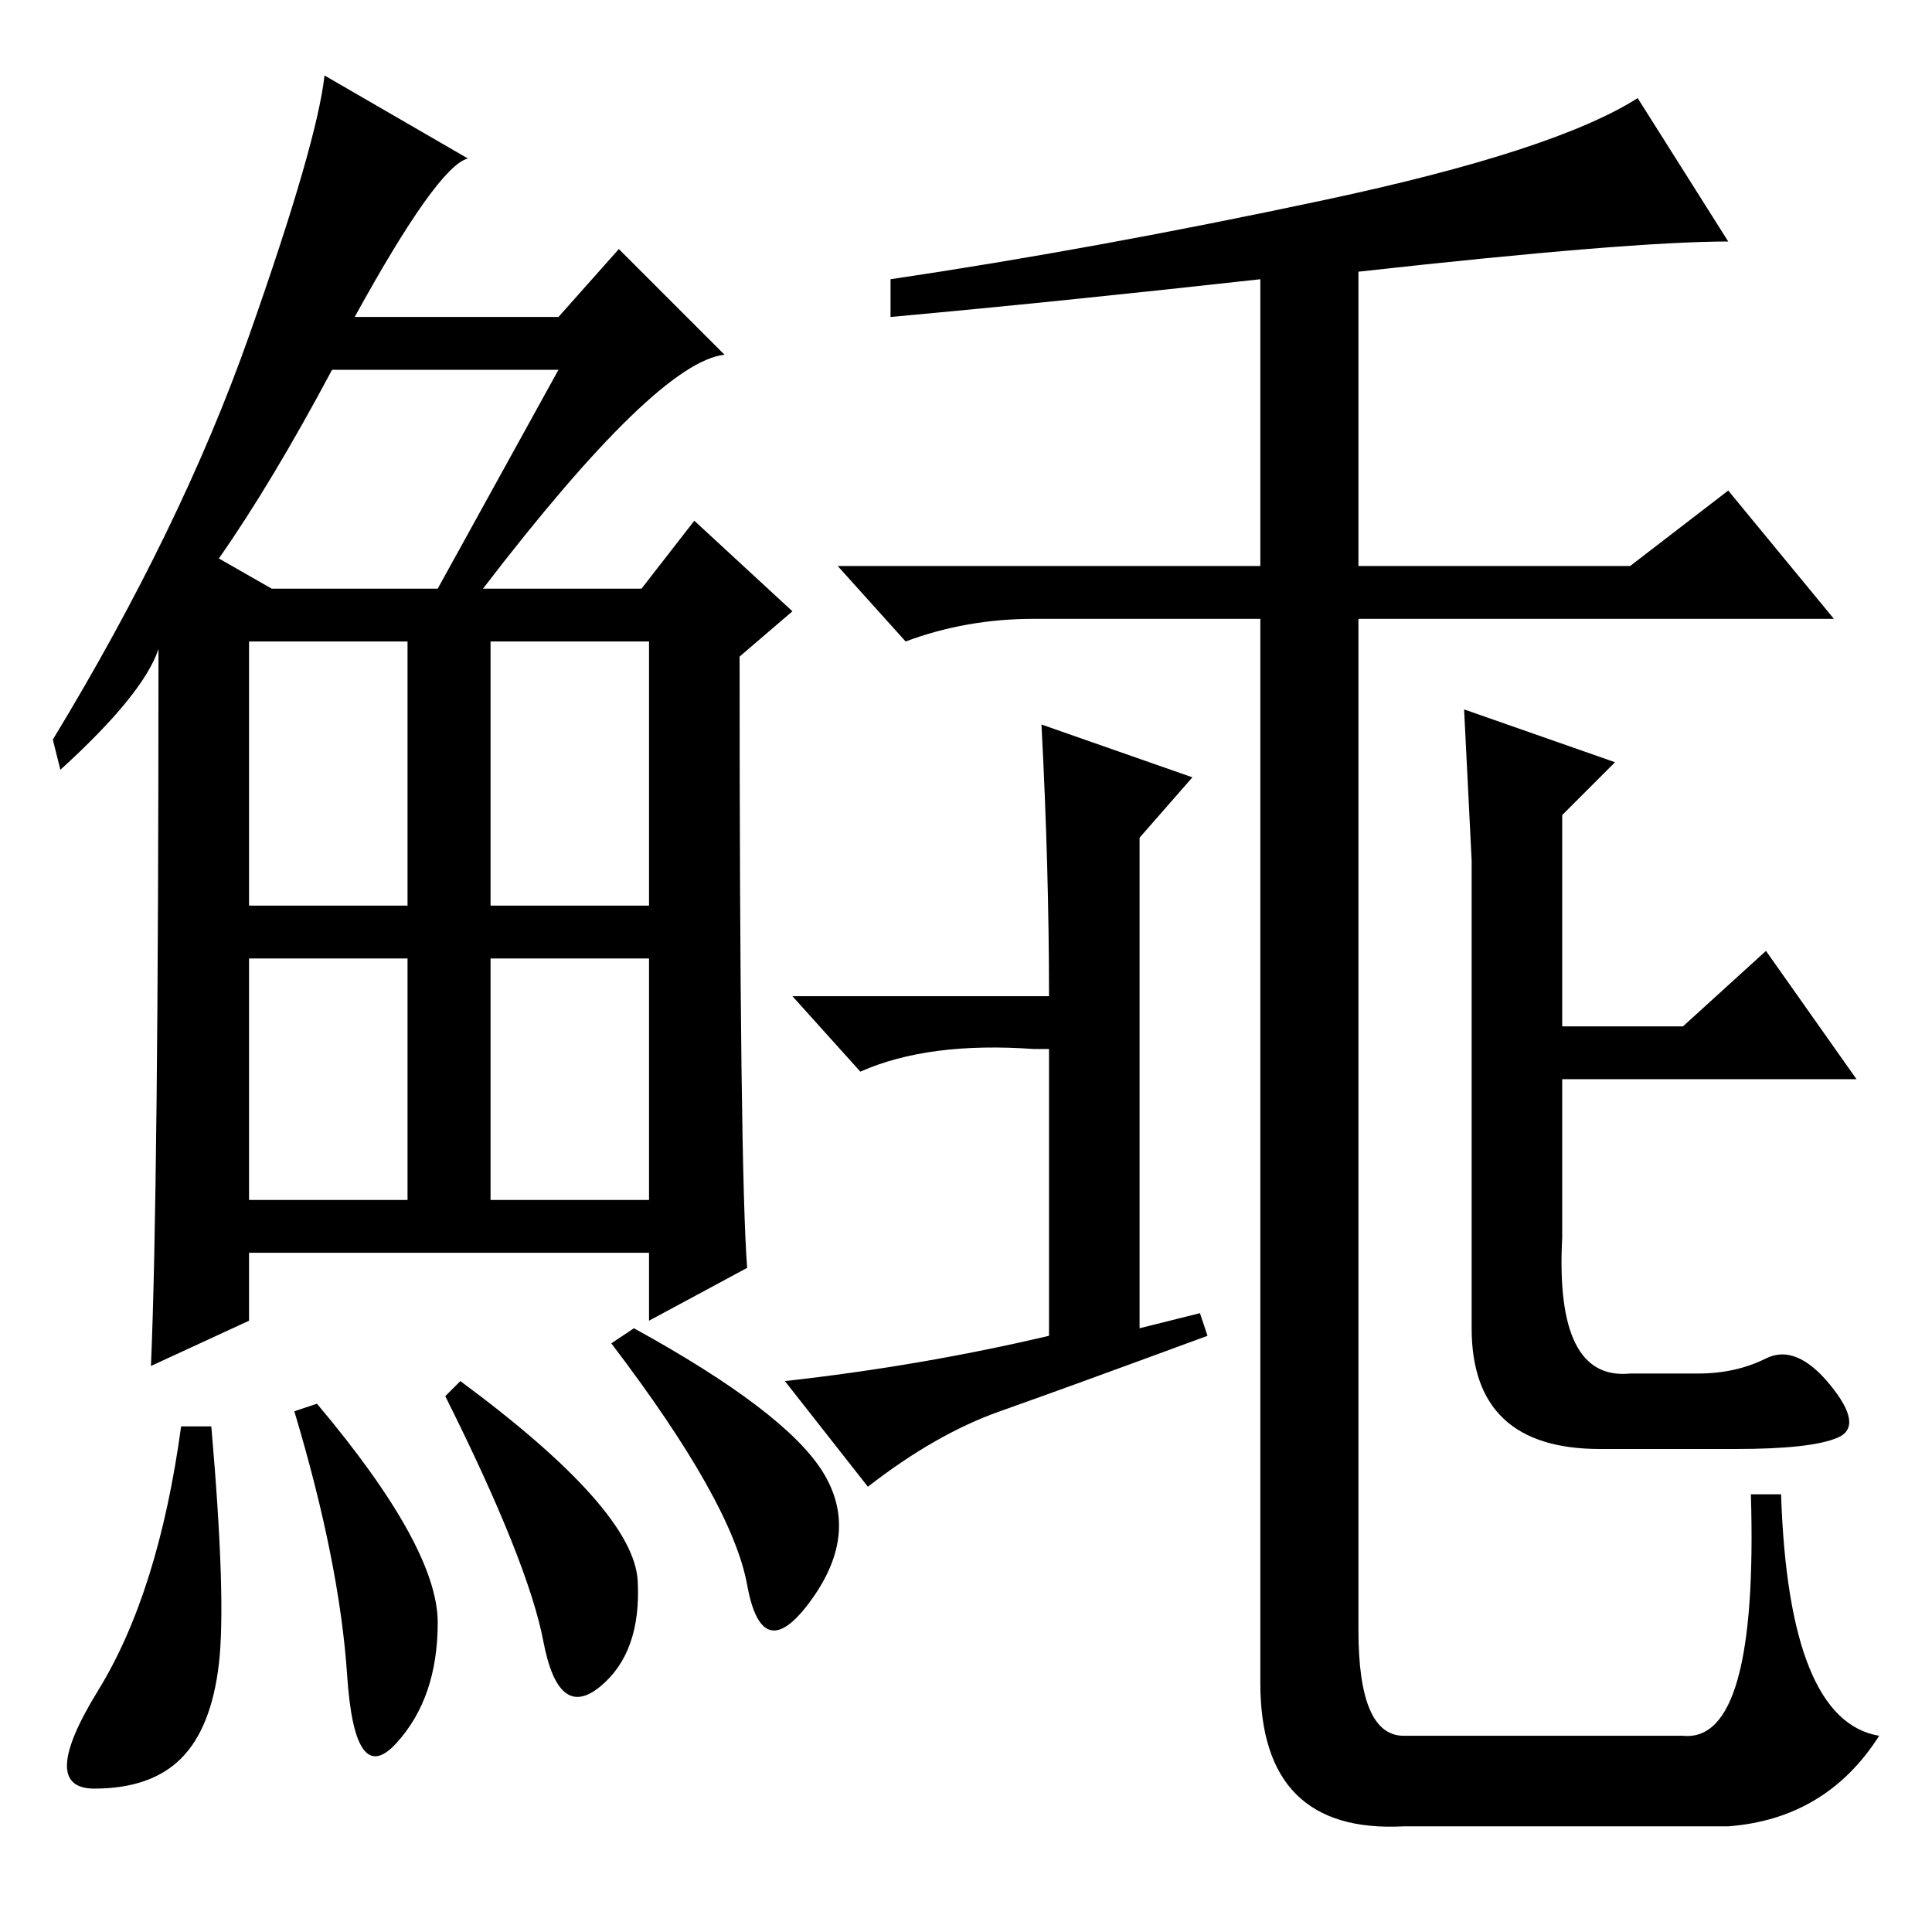 <?xml version="1.0" standalone="no"?>
<!DOCTYPE svg PUBLIC "-//W3C//DTD SVG 1.1//EN" "http://www.w3.org/Graphics/SVG/1.1/DTD/svg11.dtd" >
<svg xmlns="http://www.w3.org/2000/svg" xmlns:xlink="http://www.w3.org/1999/xlink" version="1.1" viewBox="0 -36 256 256">
  <g transform="matrix(1 0 0 -1 0 220)">
   <path fill="currentColor"
d="M64 178h21l7 9l13 -12l-7 -6q0 -68 1 -81l-13 -7v9h-53v-9l-13 -6q1 23 1 95q-2 -6 -13 -16l-1 4q17 28 26 53.5t10 34.5l19 -11q-4 -1 -15 -21h27l8 9l14 -14q-9 -1 -32 -31zM29 182l7 -4h22l16 29h-30q-8 -15 -15 -25zM33 136h21v35h-21v-35zM65 136h21v35h-21v-35z
M33 97h21v32h-21v-32zM65 97h21v32h-21v-32zM29 35.5q-1 -8.5 -5 -12.5t-11.5 -4t0.5 13t11 35h4q2 -23 1 -31.5zM42 70q16 -19 16 -29t-5.5 -16t-6.5 9t-7 35zM61 73q23 -17 23.5 -26.5t-5 -14t-7.5 6t-13 32.5zM84 80q20 -11 25 -19t-1.5 -17t-8.5 2t-18 32zM180 40
q0 -14 6 -14h37q10 -1 9 32h4q1 -30 13 -32q-7 -11 -20 -12h-43q-19 -1 -19 19v141h-30q-9 0 -17 -3l-9 10h56v38q-27 -3 -49 -5v5q27 4 57.5 10.5t41.5 13.5l12 -19q-13 0 -49 -4v-39h36l13 10l14 -17h-63v-134zM138 160l20 -7l-7 -8v-35v-30l8 2l1 -3q-19 -7 -27.5 -10
t-17.5 -10l-11 14q18 2 35 6v38h-2q-14 1 -23 -3l-9 10h34q0 17 -1 36zM195 142l-1 20l20 -7l-7 -7v-28h16l11 10l12 -17h-39v-21q-1 -19 9 -18h9q5 0 9 2t8.5 -3.5t1 -7t-13.5 -1.5h-18q-17 0 -17 16v62z" />
  </g>

</svg>

